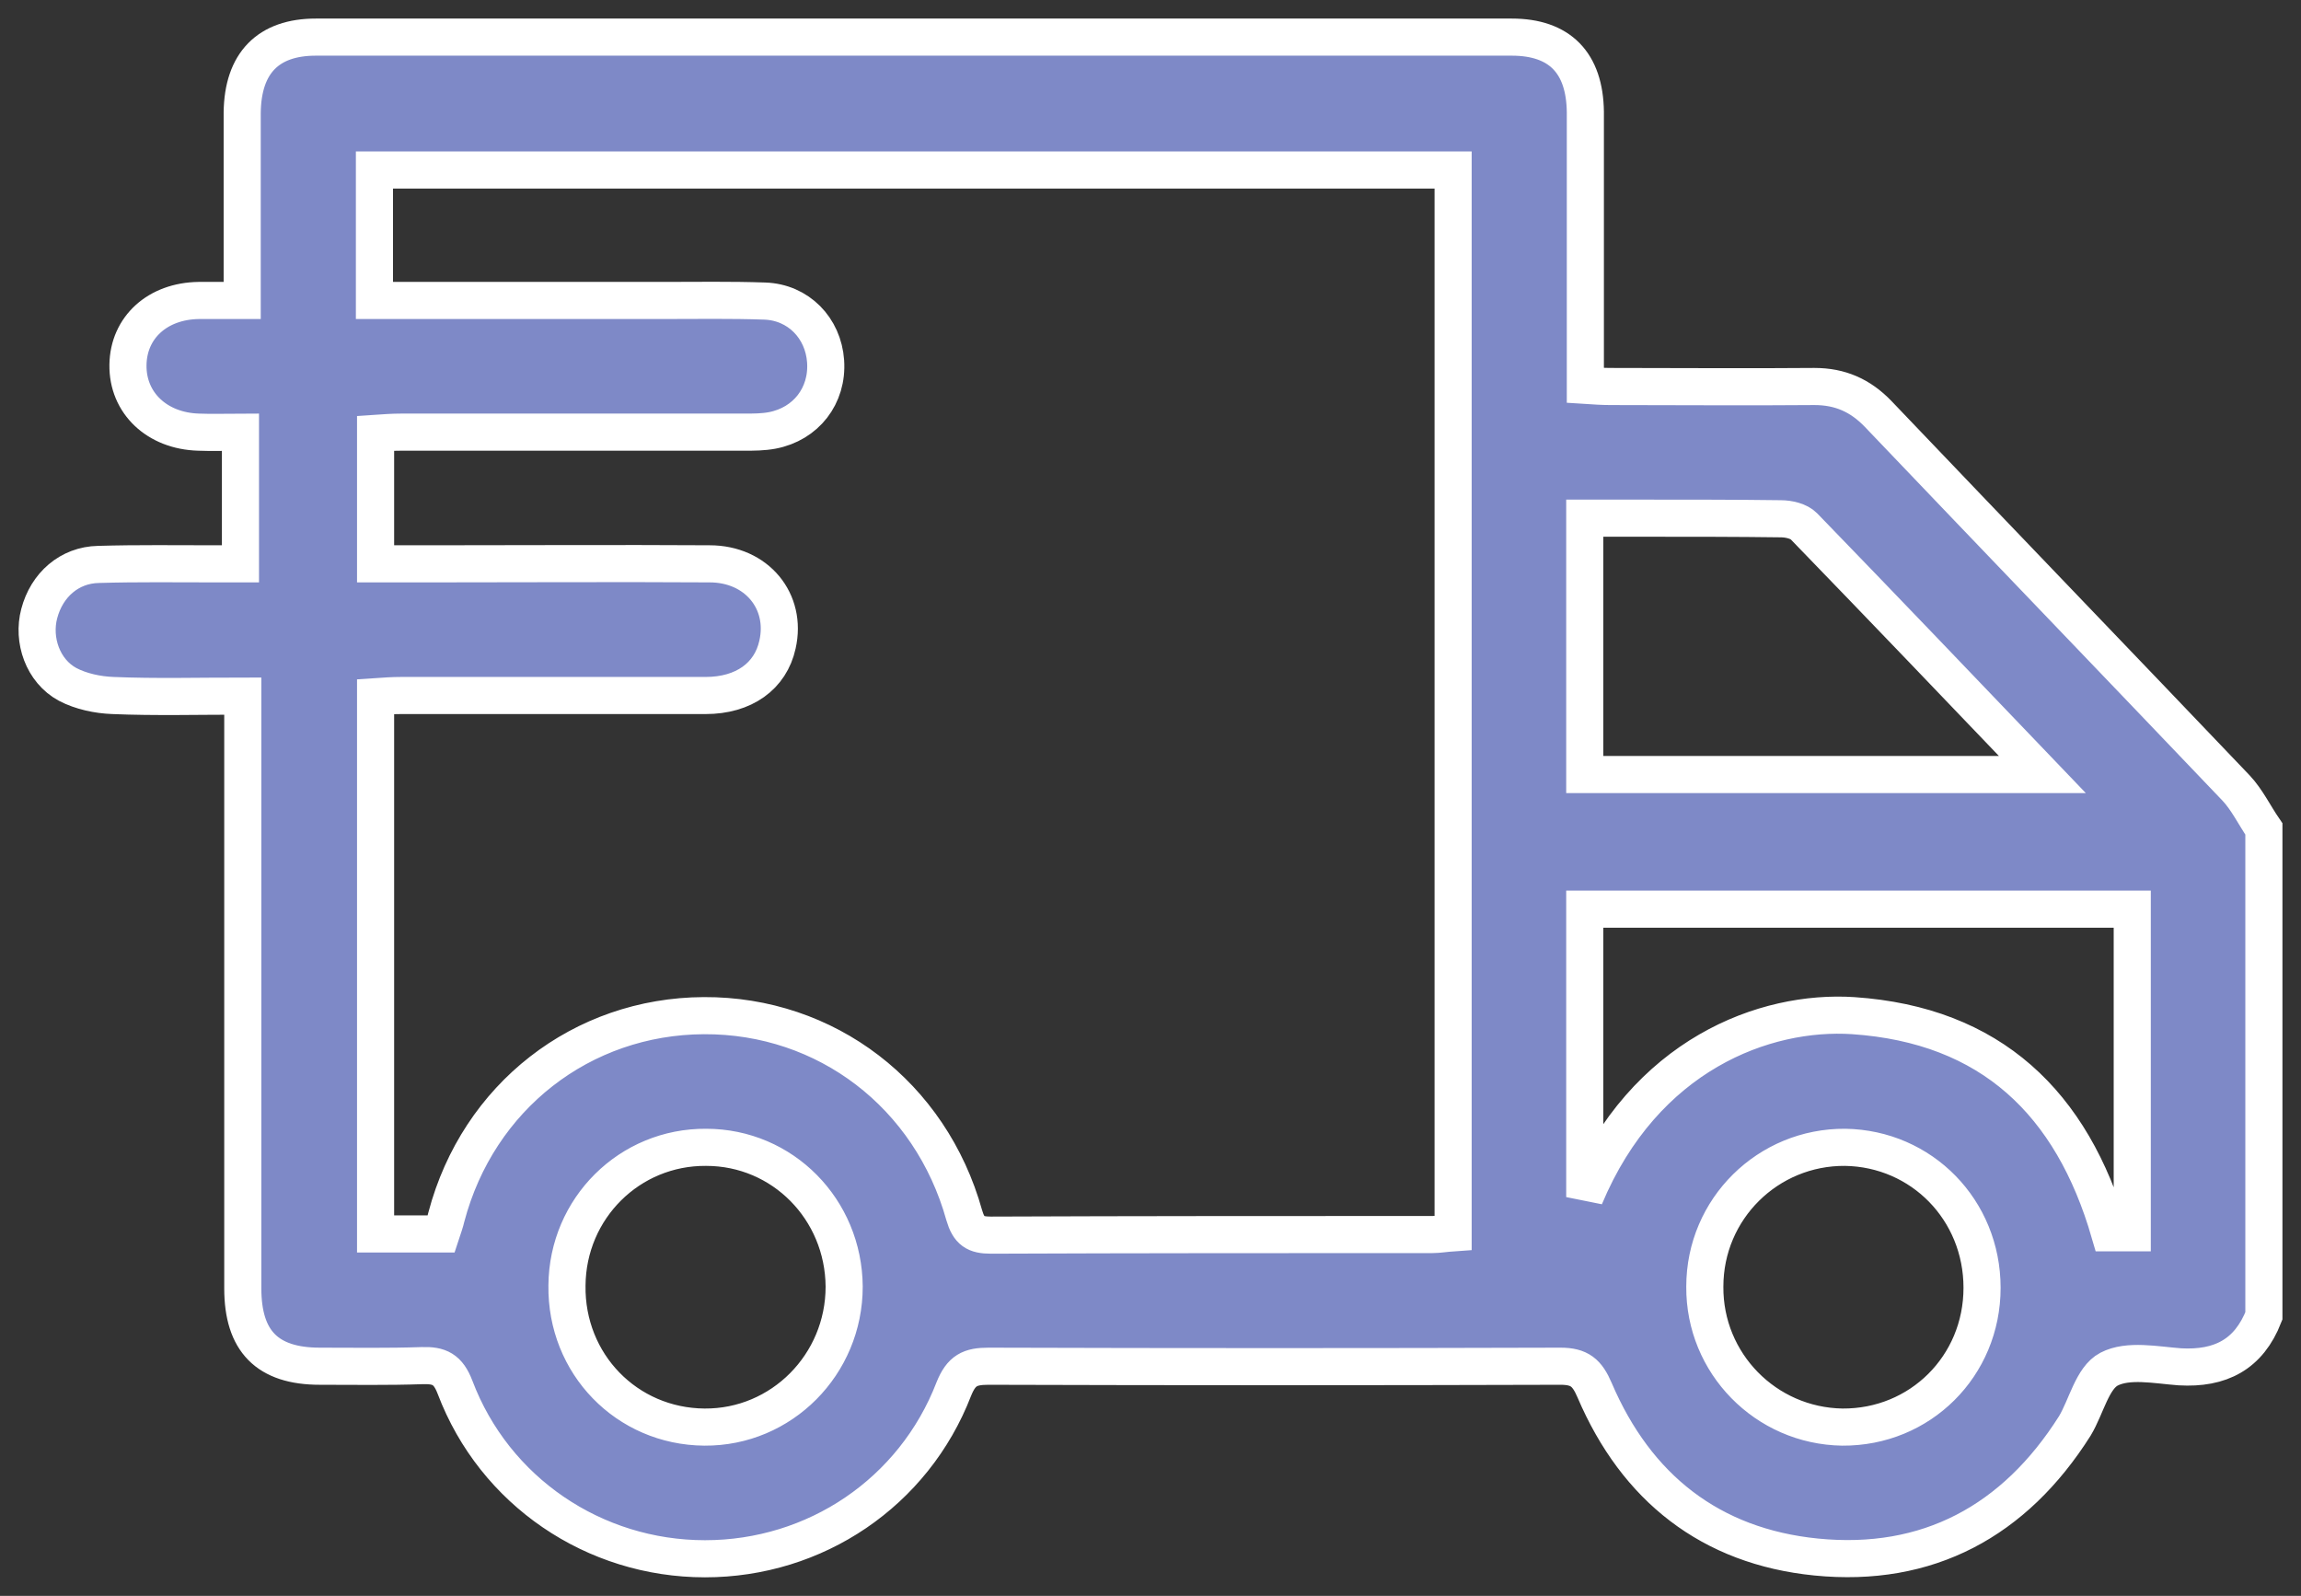 <svg width="62" height="43" viewBox="0 0 62 43" fill="none" xmlns="http://www.w3.org/2000/svg">
<rect x="0" y="0" width="62" height="43" fill="#333333" stroke="none"/>
<path d="M61 35.456C60.594 36.496 59.828 36.891 58.734 36.828C58.093 36.78 57.343 36.623 56.828 36.891C56.375 37.127 56.218 37.9 55.906 38.42C54.281 40.991 51.937 42.252 48.936 41.953C46.092 41.669 44.092 40.092 42.967 37.459C42.764 36.985 42.561 36.812 42.045 36.812C36.904 36.828 31.779 36.828 26.637 36.812C26.137 36.812 25.903 36.922 25.7 37.427C24.622 40.218 21.965 42 18.996 42C16.011 42 13.324 40.187 12.261 37.38C12.074 36.891 11.839 36.78 11.37 36.796C10.448 36.828 9.542 36.812 8.62 36.812C7.198 36.812 6.542 36.134 6.542 34.715C6.542 29.653 6.542 24.591 6.542 19.513C6.542 19.276 6.542 19.056 6.542 18.756C5.339 18.756 4.182 18.788 3.041 18.74C2.635 18.725 2.182 18.63 1.823 18.441C1.151 18.078 0.869 17.242 1.057 16.533C1.26 15.76 1.869 15.224 2.651 15.208C3.698 15.177 4.76 15.192 5.807 15.192C6.026 15.192 6.229 15.192 6.479 15.192C6.479 14.01 6.479 12.874 6.479 11.644C6.104 11.644 5.729 11.66 5.354 11.644C4.229 11.613 3.432 10.856 3.448 9.831C3.463 8.822 4.245 8.112 5.354 8.096C5.714 8.096 6.089 8.096 6.526 8.096C6.526 7.812 6.526 7.607 6.526 7.402C6.526 5.952 6.526 4.485 6.526 3.034C6.542 1.694 7.229 1 8.511 1C19.246 1 29.997 1 40.733 1C42.029 1 42.701 1.694 42.717 3.018C42.717 5.242 42.717 7.465 42.717 9.705C42.717 9.925 42.717 10.13 42.717 10.383C42.967 10.399 43.186 10.414 43.389 10.414C45.217 10.414 47.061 10.43 48.889 10.414C49.577 10.414 50.124 10.651 50.608 11.155C53.812 14.514 57.047 17.873 60.25 21.232C60.547 21.547 60.75 21.973 61 22.336C61 26.704 61 31.088 61 35.456ZM10.089 8.096C10.355 8.096 10.558 8.096 10.761 8.096C13.12 8.096 15.48 8.096 17.855 8.096C18.777 8.096 19.699 8.08 20.606 8.112C21.512 8.143 22.184 8.837 22.246 9.736C22.309 10.666 21.715 11.424 20.809 11.597C20.559 11.644 20.309 11.644 20.059 11.644C16.98 11.644 13.886 11.644 10.808 11.644C10.589 11.644 10.355 11.66 10.12 11.676C10.12 12.874 10.12 13.994 10.12 15.192C10.652 15.192 11.136 15.192 11.62 15.192C14.121 15.192 16.621 15.177 19.121 15.192C20.387 15.192 21.215 16.201 20.949 17.369C20.762 18.22 20.043 18.74 19.012 18.74C16.277 18.74 13.542 18.74 10.808 18.74C10.589 18.74 10.355 18.756 10.12 18.772C10.12 23.613 10.12 28.391 10.12 33.248C10.448 33.248 10.73 33.248 11.027 33.248C11.308 33.248 11.605 33.248 11.886 33.248C11.948 33.059 11.995 32.933 12.027 32.791C12.886 29.542 15.683 27.382 18.965 27.366C22.262 27.35 25.075 29.495 25.981 32.743C26.106 33.169 26.278 33.28 26.7 33.28C30.669 33.264 34.623 33.264 38.592 33.264C38.764 33.264 38.935 33.232 39.154 33.217C39.154 23.645 39.154 14.12 39.154 4.58C29.466 4.58 19.793 4.58 10.089 4.58C10.089 5.747 10.089 6.866 10.089 8.096ZM42.701 32.255C44.311 28.407 47.561 27.209 49.937 27.366C53.64 27.619 55.828 29.716 56.843 33.217C57.047 33.217 57.25 33.217 57.453 33.217C57.453 30.284 57.453 27.398 57.453 24.496C52.531 24.496 47.639 24.496 42.701 24.496C42.701 27.114 42.701 29.684 42.701 32.255ZM42.701 20.869C46.811 20.869 50.874 20.869 55.031 20.869C52.843 18.583 50.733 16.375 48.608 14.183C48.468 14.041 48.202 13.978 47.983 13.978C46.78 13.962 45.561 13.962 44.358 13.962C43.811 13.962 43.28 13.962 42.701 13.962C42.701 16.312 42.701 18.583 42.701 20.869ZM18.98 38.452C21.059 38.468 22.746 36.765 22.746 34.667C22.731 32.586 21.09 30.914 19.027 30.914C16.965 30.898 15.293 32.554 15.277 34.636C15.246 36.749 16.887 38.436 18.98 38.452ZM53.406 34.699C53.406 32.602 51.78 30.946 49.718 30.914C47.639 30.898 45.936 32.57 45.936 34.667C45.92 36.733 47.577 38.42 49.64 38.452C51.733 38.468 53.406 36.812 53.406 34.699Z" fill="#7E89C7" stroke="white"/>
</svg>
